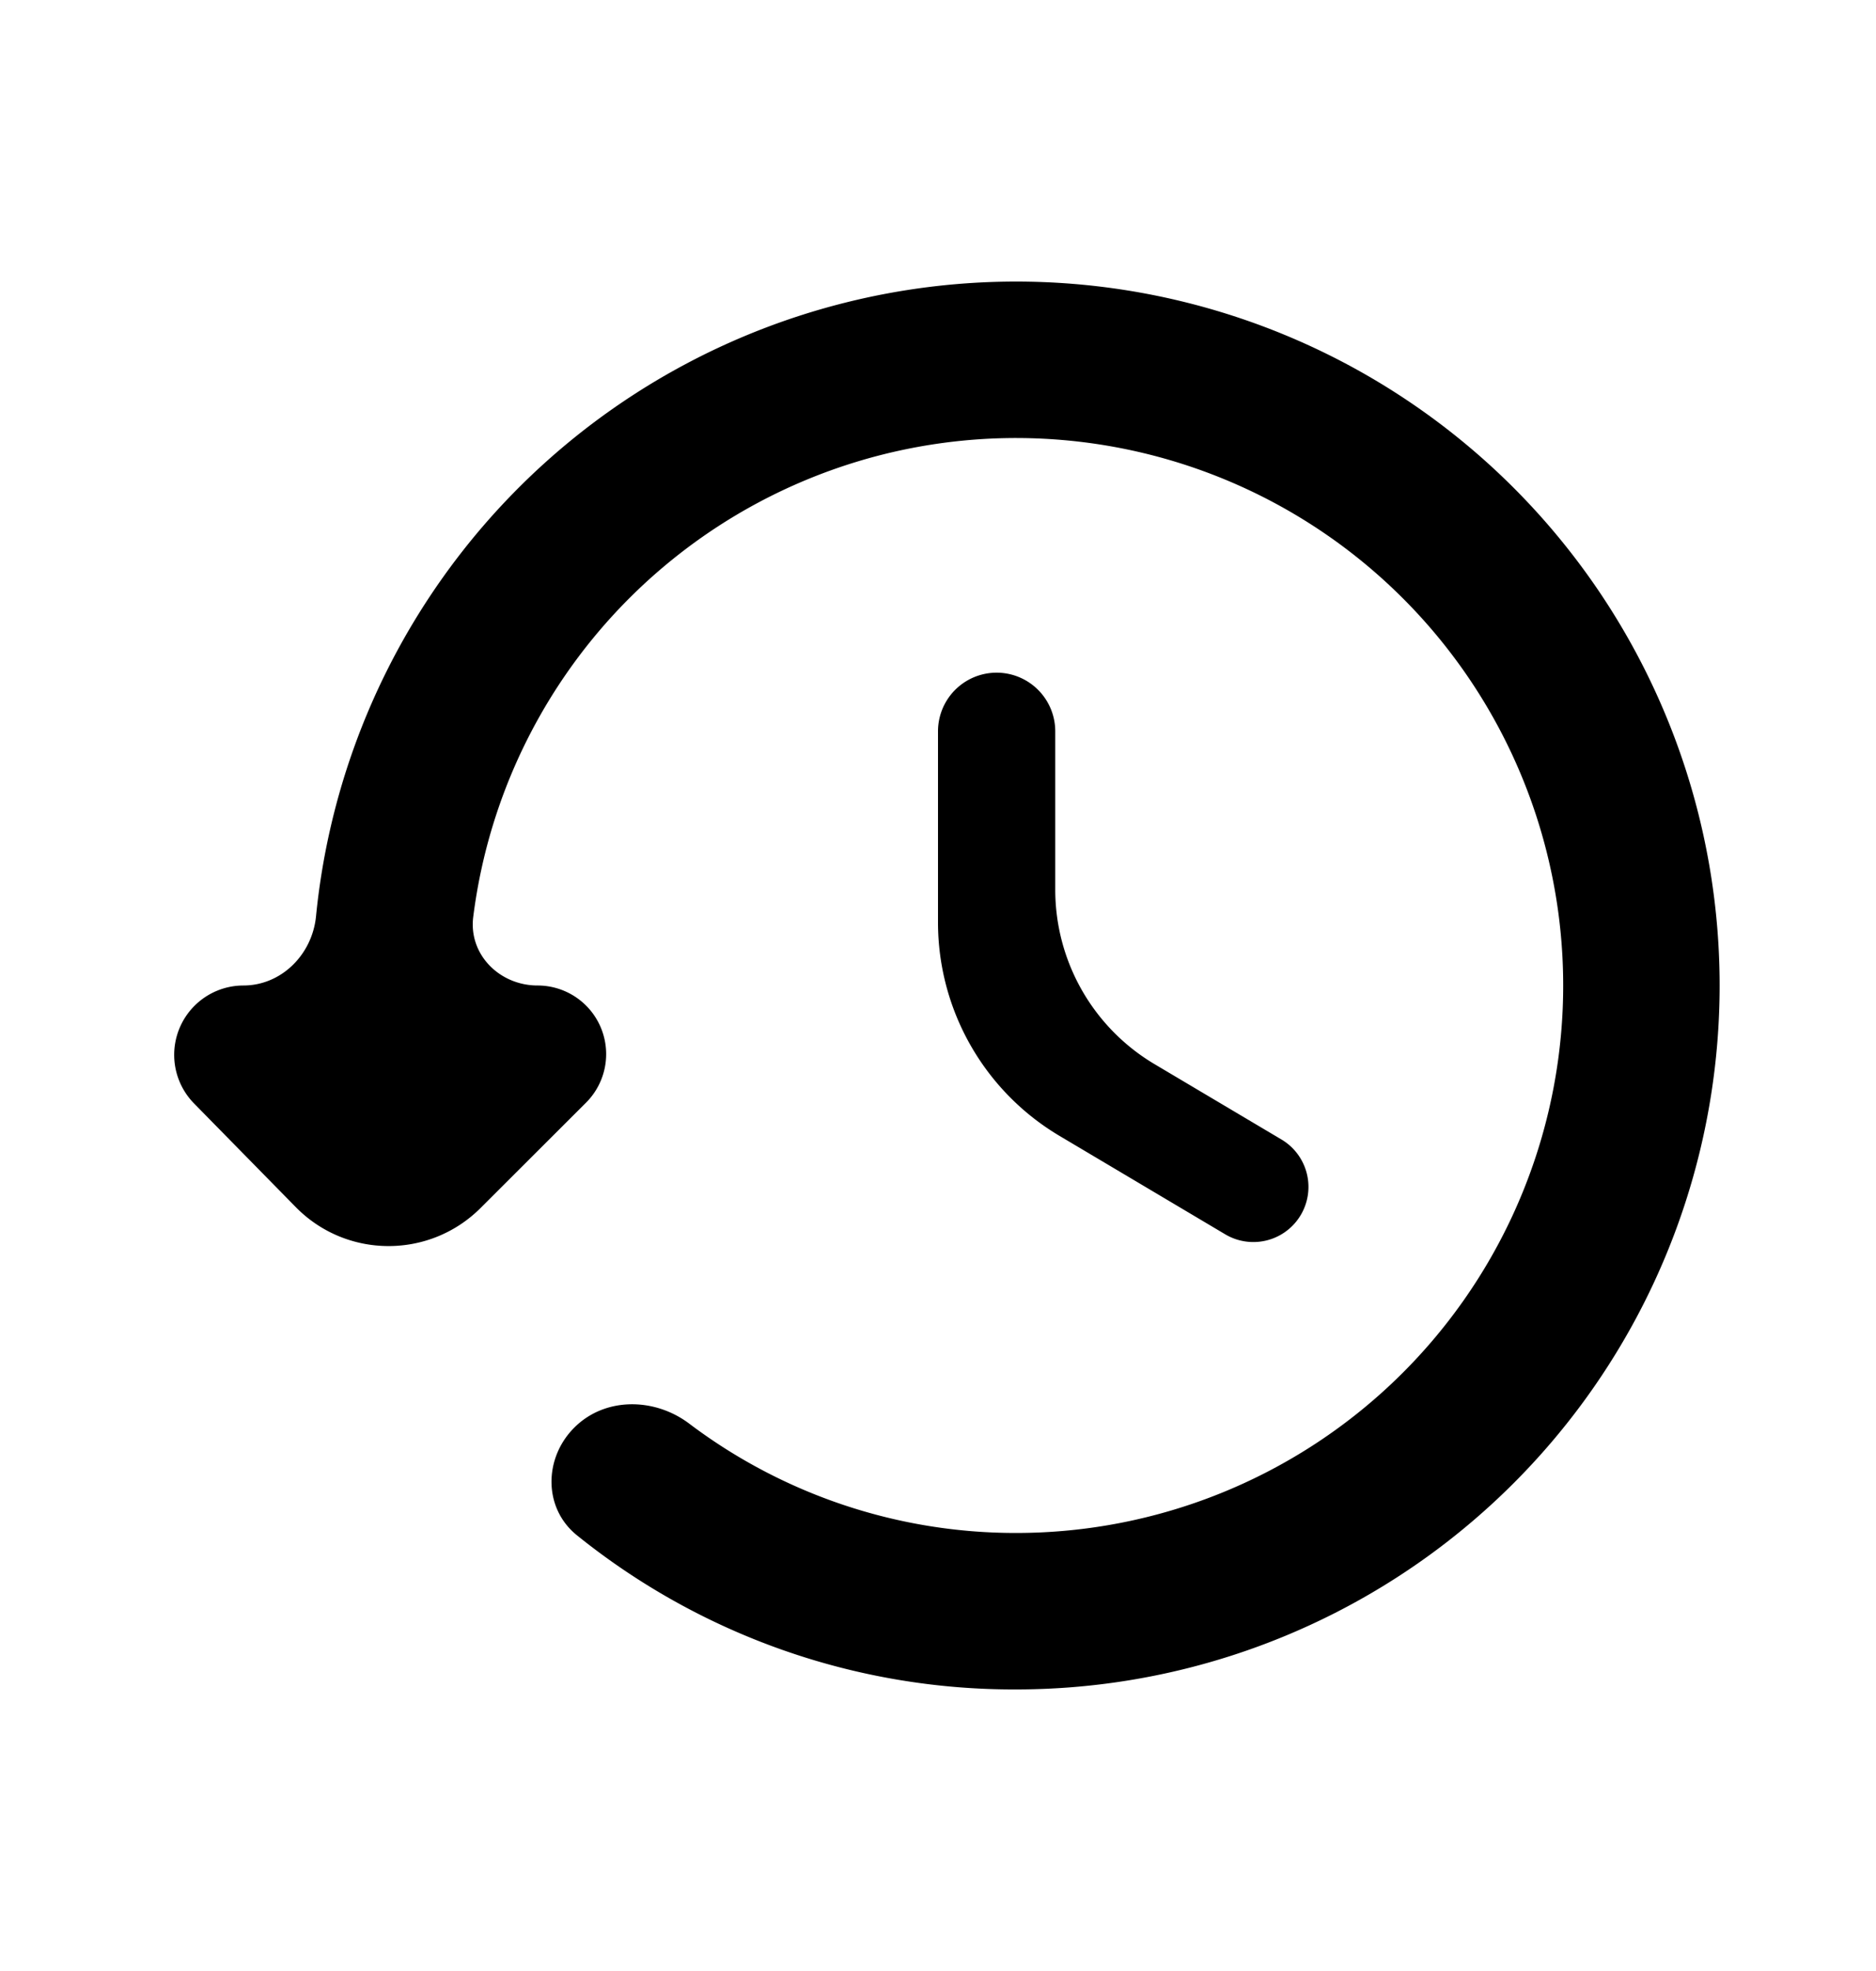 <svg xmlns="http://www.w3.org/2000/svg" width="20" height="21" fill="none"><path fill="currentColor" d="M11.25 7.792a.625.625 0 1 0-1.25 0v2.035c0 .934.492 1.798 1.295 2.275l1.767 1.049a.587.587 0 0 0 .6-1.01l-1.355-.804a2.162 2.162 0 0 1-1.057-1.859V7.792ZM10.833 3a7.5 7.5 0 0 0-7.464 6.763c-.04.405-.367.737-.775.737a.739.739 0 0 0-.526 1.256l1.085 1.105c.54.55 1.424.554 1.97.01l1.124-1.122a.731.731 0 0 0-.516-1.249c-.404 0-.736-.329-.686-.73a5.833 5.833 0 1 1 5.788 6.563 5.776 5.776 0 0 1-3.484-1.164c-.37-.28-.9-.286-1.227.042-.326.326-.33.858.029 1.147A7.418 7.418 0 0 0 10.833 18a7.5 7.5 0 0 0 0-15Z"/></svg>